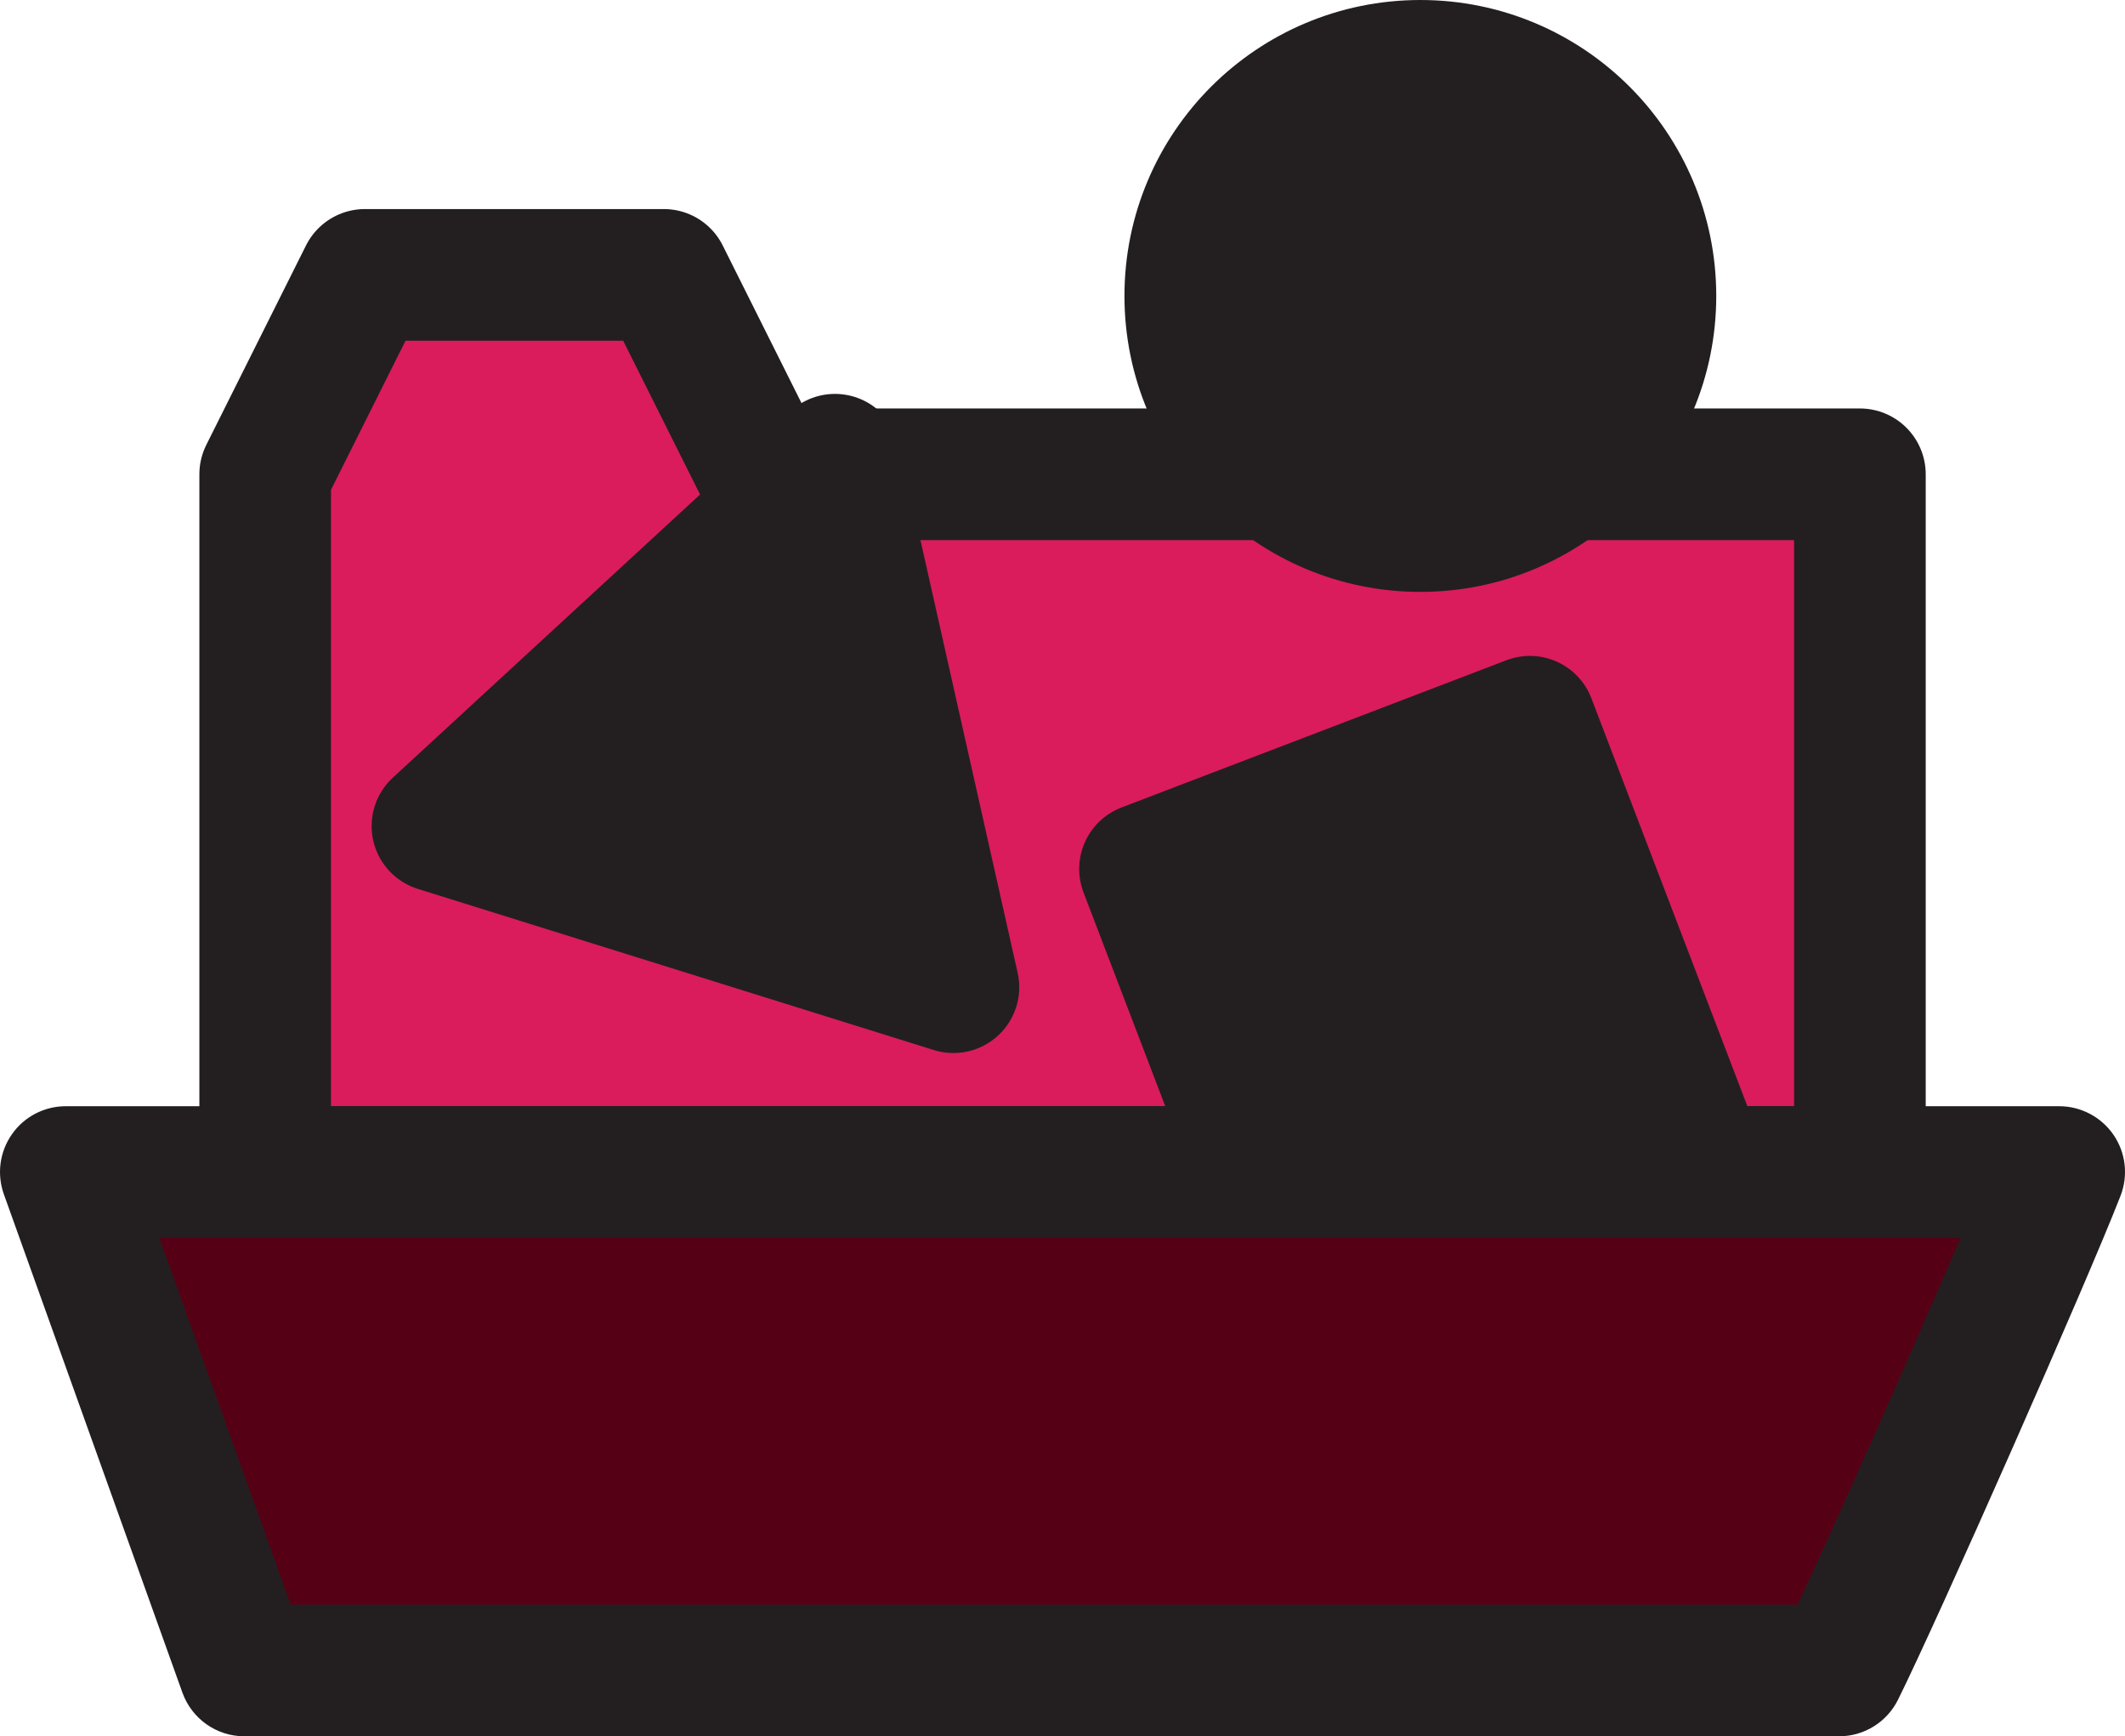 <?xml version="1.0" encoding="UTF-8"?>
<svg id="Layer_2" data-name="Layer 2" xmlns="http://www.w3.org/2000/svg" viewBox="0 0 242.16 197.83">
  <defs>
    <style>
      .cls-1 {
        fill: #560016;
      }

      .cls-1, .cls-2 {
        stroke-width: 0px;
      }

      .cls-3 {
        fill: #da1c5c;
      }

      .cls-3, .cls-4 {
        stroke: #231f20;
        stroke-linejoin: round;
        stroke-width: 15px;
      }

      .cls-4, .cls-2 {
        fill: #231f20;
      }
    </style>
  </defs>
  <g id="Misc_Folder" data-name="Misc Folder">
    <path class="cls-3" d="M30.22,133.54V54.04l11.36-22.72h34.07l11.36,22.72h124.94v79.5H30.22Z"/>
    <circle class="cls-4" cx="161.86" cy="33.72" r="26.22"/>
    <polygon class="cls-4" points="108.65 112.48 79.25 103.3 49.85 94.12 72.5 73.25 95.15 52.38 101.9 82.43 108.65 112.48"/>
    <rect class="cls-4" x="138.25" y="88.89" width="46.96" height="52.17" transform="translate(-30.4 65.37) rotate(-20.93)"/>
    <g>
      <path class="cls-1" d="M7.5,133.54h227.16c-3.68,9.48-20.76,48.09-25.09,56.79H27.85c-6.78-18.93-13.56-37.86-20.35-56.79Z"/>
      <path class="cls-2" d="M209.57,197.83H27.85c-3.17,0-5.99-1.99-7.06-4.97L.44,136.07c-.82-2.3-.48-4.85.93-6.85,1.4-2,3.69-3.18,6.13-3.18h227.16c2.47,0,4.79,1.22,6.19,3.26,1.4,2.04,1.7,4.64.8,6.95-3.72,9.59-20.79,48.22-25.36,57.42-1.27,2.55-3.87,4.16-6.71,4.16ZM33.13,182.83h171.72c4.52-9.69,13.13-29.09,18.57-41.79H18.15l14.97,41.79Z"/>
    </g>
  </g>
</svg>